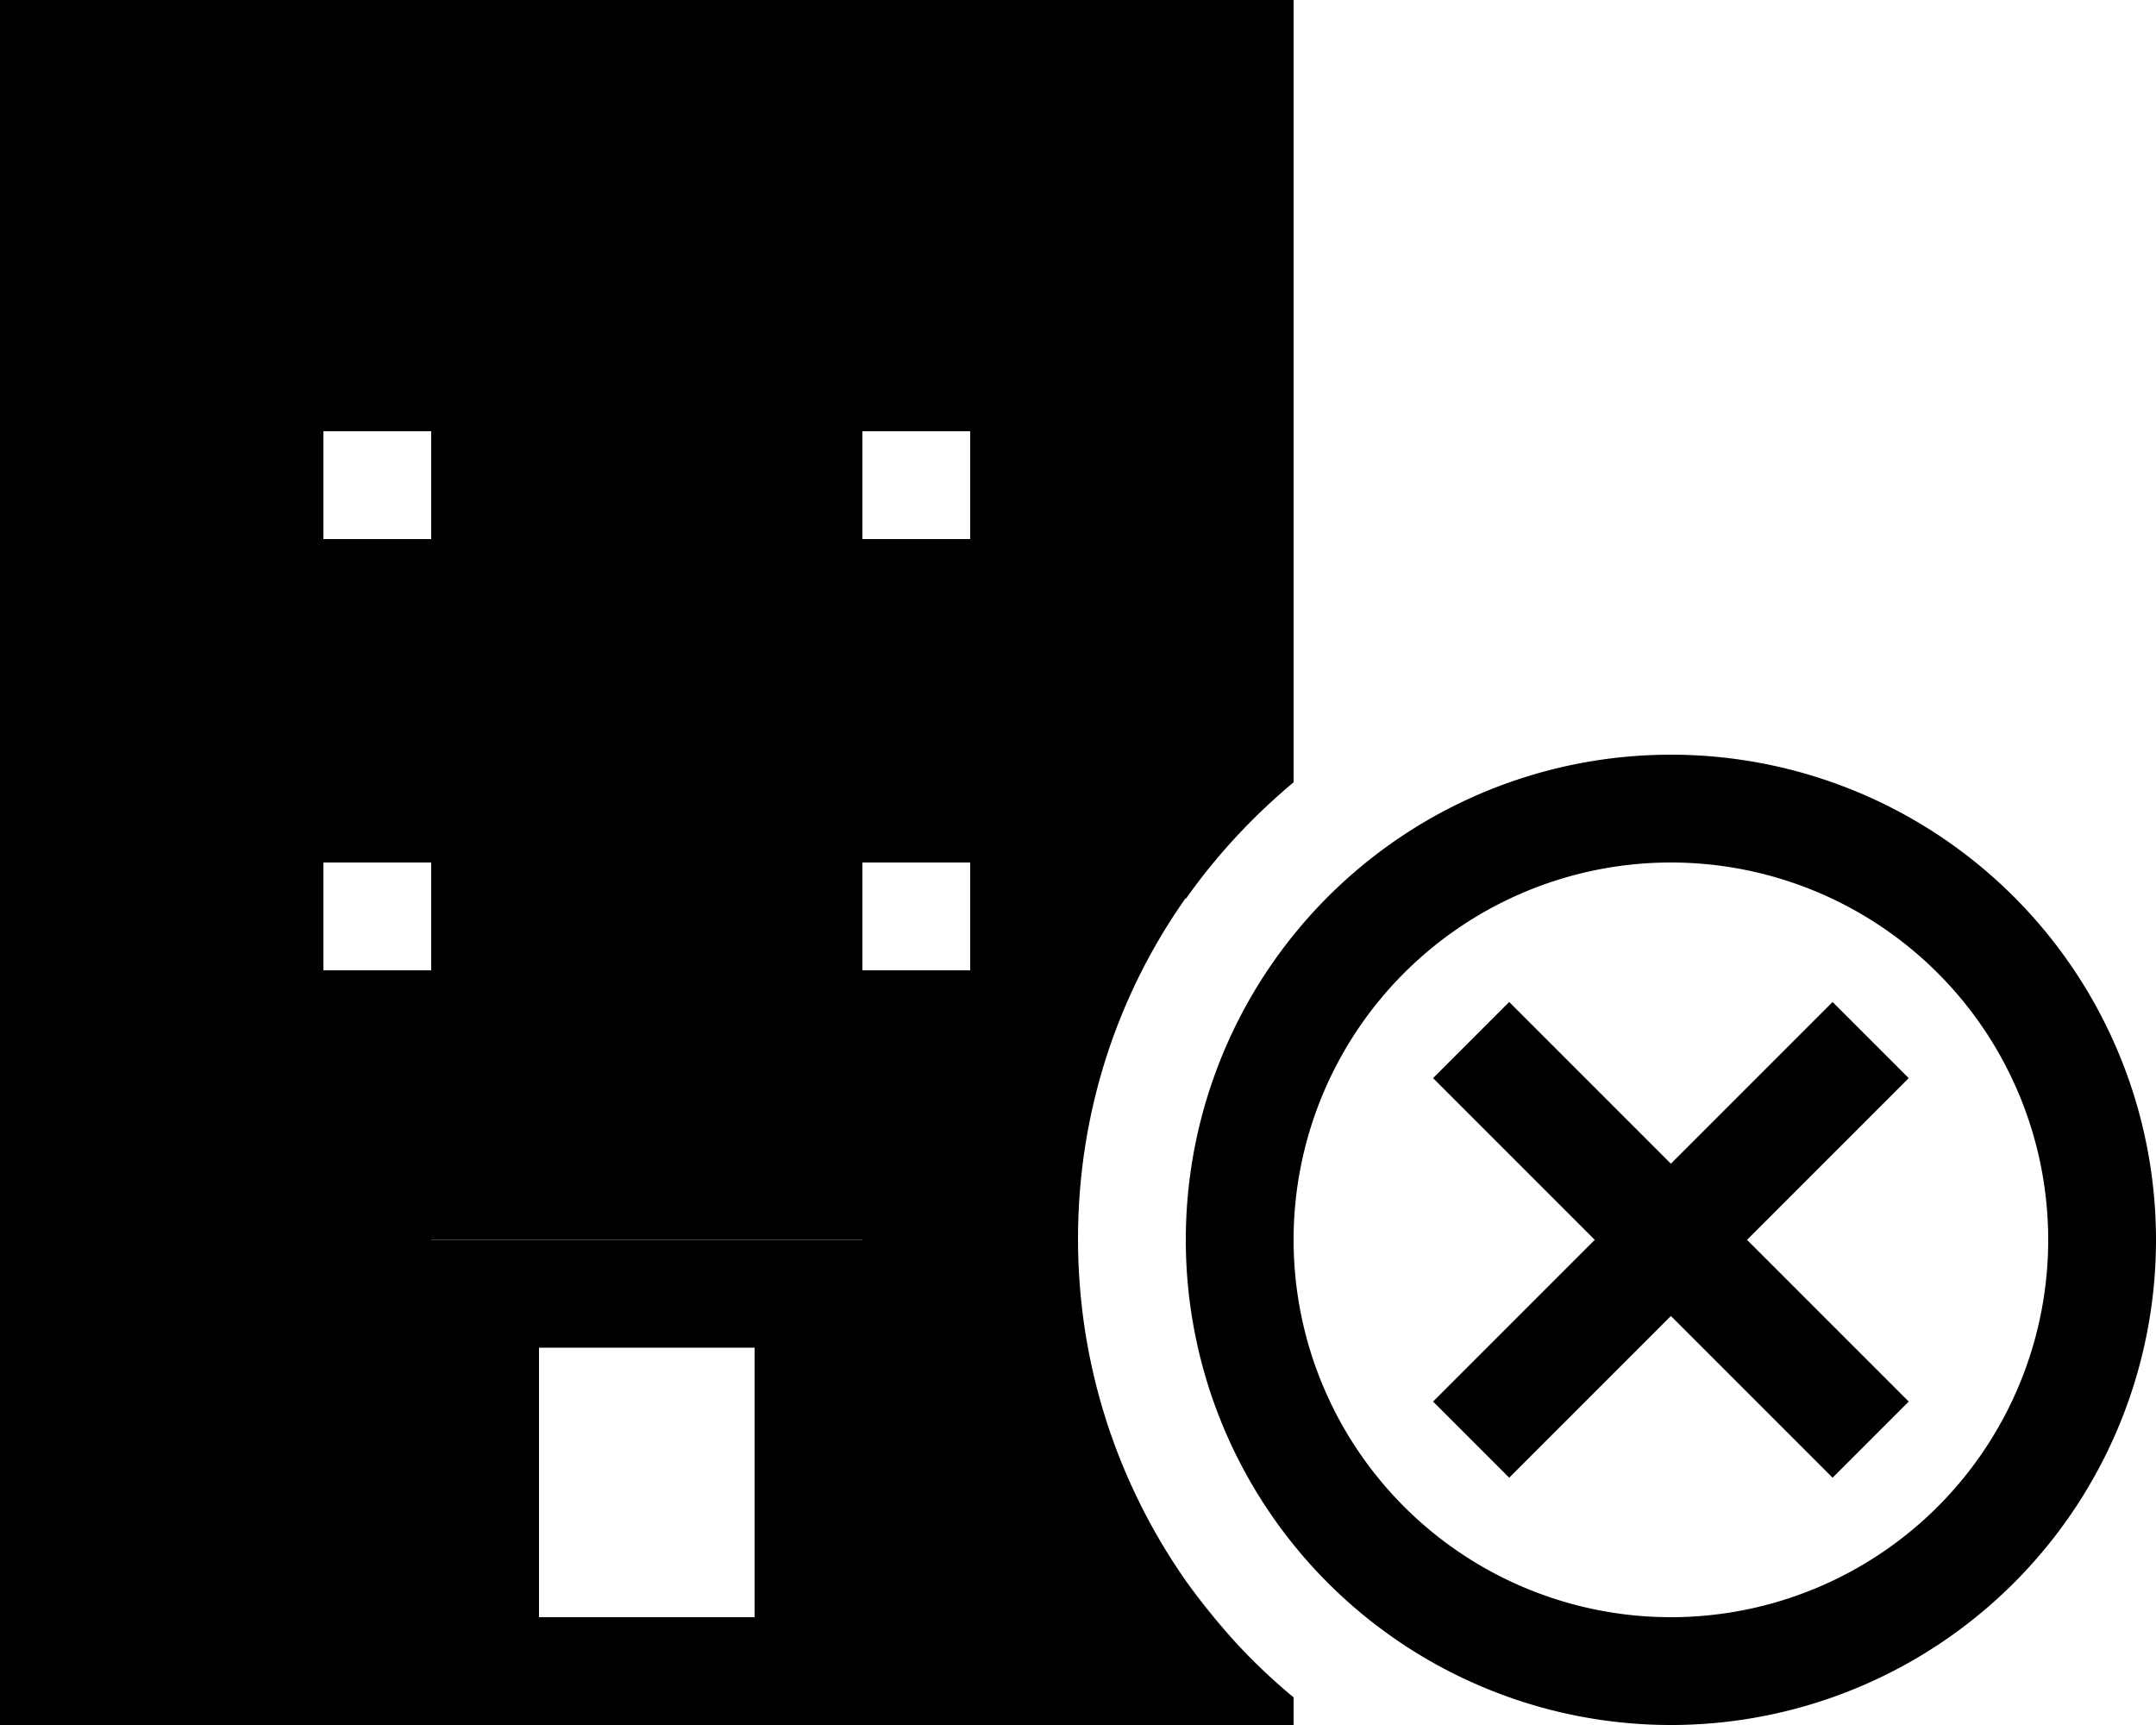 <svg xmlns="http://www.w3.org/2000/svg" viewBox="0 0 640 512"><path class="pr-icon-duotone-secondary" d="M32 32l0 448 96 0 0-80 0-32 32 0 64 0 32 0 0 32 0 80 96 0 0-10.8c-20.2-28.9-32-63.8-32-101.5s11.8-72.6 32-101.2L352 32 32 32zM64 96l16 0 64 0 16 0 0 16 0 64 0 16-16 0-64 0-16 0 0-16 0-64 0-16zm0 128l16 0 64 0 16 0 0 16 0 64 0 16-16 0-64 0-16 0 0-16 0-64 0-16zM224 96l16 0 64 0 16 0 0 16 0 64 0 16-16 0-64 0-16 0 0-16 0-64 0-16zm0 128l16 0 64 0 16 0 0 16 0 64 0 16-16 0-64 0-16 0 0-16 0-64 0-16zM352 469.2c4.7 6.7 9.9 13.1 15.5 19.1c-5.6-6.2-10.8-12.6-15.5-19.1z"/><path class="pr-icon-duotone-primary" d="M32 32l320 0 0 234.8c9.1-12.9 19.9-24.5 32-34.6L384 32l0-32L352 0 32 0 0 0 0 32 0 480l0 32 32 0 96 0 32 0 64 0 32 0 96 0 32 0 0-8.2c-12.1-10-22.9-21.7-32-34.6l0 10.8-96 0 0-80 0-32-32 0-64 0-32 0 0 32 0 80-96 0L32 32zM160 480l0-80 64 0 0 80-64 0zM64 96l0 16 0 64 0 16 16 0 64 0 16 0 0-16 0-64 0-16-16 0L80 96 64 96zm32 32l32 0 0 32-32 0 0-32zM240 96l-16 0 0 16 0 64 0 16 16 0 64 0 16 0 0-16 0-64 0-16-16 0-64 0zm16 64l0-32 32 0 0 32-32 0zM64 224l0 16 0 64 0 16 16 0 64 0 16 0 0-16 0-64 0-16-16 0-64 0-16 0zm32 32l32 0 0 32-32 0 0-32zm144-32l-16 0 0 16 0 64 0 16 16 0 64 0 16 0 0-16 0-64 0-16-16 0-64 0zm16 64l0-32 32 0 0 32-32 0zm128 80a112 112 0 1 1 224 0 112 112 0 1 1 -224 0zm256 0a144 144 0 1 0 -288 0 144 144 0 1 0 288 0zm-84.7-36.7L566.6 320 544 297.4l-11.3 11.3L496 345.4l-36.7-36.7L448 297.4 425.4 320l11.3 11.3L473.4 368l-36.7 36.7L425.4 416 448 438.6l11.3-11.3L496 390.6l36.7 36.7L544 438.6 566.6 416l-11.3-11.3L518.6 368l36.7-36.7z"/></svg>